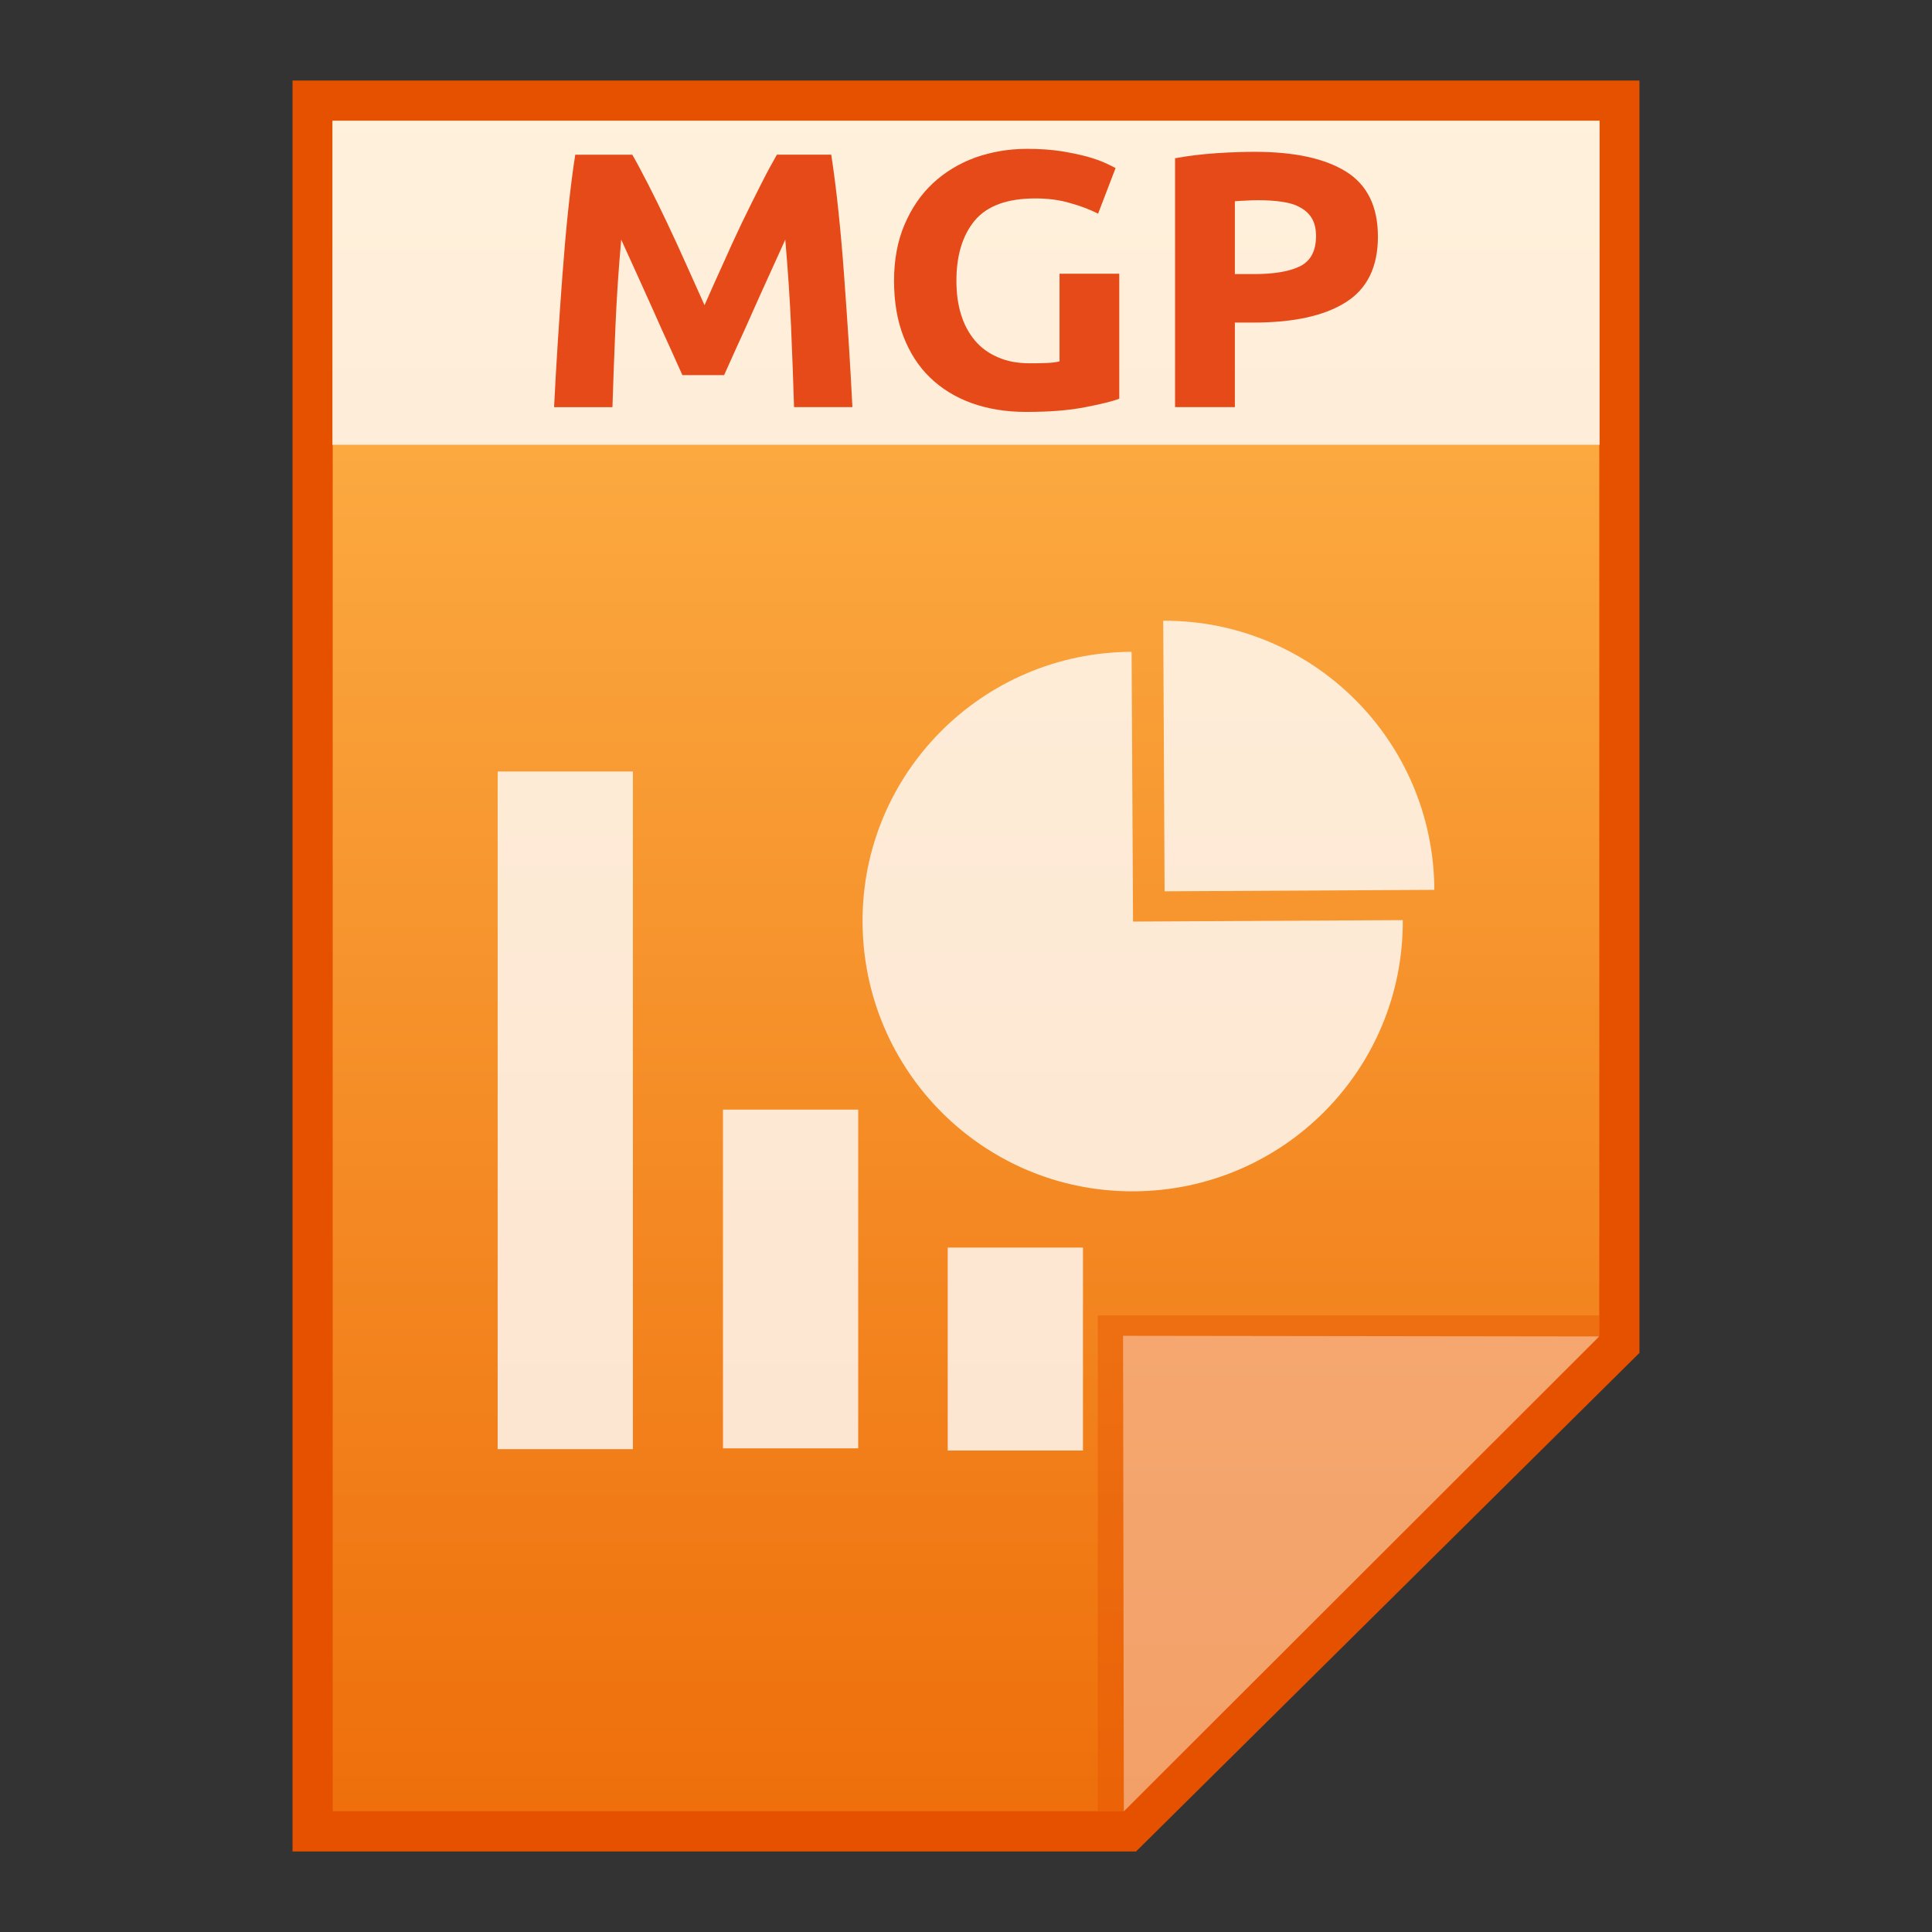<?xml version="1.0" encoding="utf-8"?>
<!-- Generator: Adobe Illustrator 16.0.0, SVG Export Plug-In . SVG Version: 6.00 Build 0)  -->
<!DOCTYPE svg PUBLIC "-//W3C//DTD SVG 1.1//EN" "http://www.w3.org/Graphics/SVG/1.1/DTD/svg11.dtd">
<svg version="1.1" id="图层_1" xmlns="http://www.w3.org/2000/svg" xmlns:xlink="http://www.w3.org/1999/xlink" x="0px" y="0px"
	 width="24px" height="24px" viewBox="0 0 24 24" enable-background="new 0 0 24 24" xml:space="preserve">
<rect x="0" y="0" width="24" height="24" fill="#333333" stroke="none"/>
<polygon fill="#E65100" points="3.634,23 3.634,1 20.366,1 20.366,16.806 14.112,23 "/>
<g>
	<g>
		<g>
			
				<linearGradient id="SVGID_1_" gradientUnits="userSpaceOnUse" x1="53.601" y1="-162.4" x2="53.601" y2="-141.4" gradientTransform="matrix(1 0 0 -1 -41.6 -139.9)">
				<stop  offset="0" style="stop-color:#EE6F0B"/>
				<stop  offset="1" style="stop-color:#FFB74D"/>
			</linearGradient>
			<polygon fill="url(#SVGID_1_)" points="4.133,22.5 4.133,1.5 19.867,1.5 19.867,16.594 13.961,22.5 			"/>
		</g>
		<polygon fill="#E65100" fill-opacity="0.392" points="19.867,16.594 19.867,16.34 13.637,16.34 13.637,22.5 13.961,22.5 		"/>
		<path fill="#FFFFFF" fill-opacity="0.392" d="M13.951,16.594l5.916,0.008L13.961,22.5L13.951,16.594z"/>
	</g>
	<g opacity="0.8">
		<rect x="6.182" y="9.584" fill="#FFFFFF" width="1.68" height="8.418"/>
		<rect x="8.981" y="13.784" fill="#FFFFFF" width="1.68" height="4.208"/>
		<rect x="11.773" y="15.498" fill="#FFFFFF" width="1.68" height="2.521"/>
		<g>
			<path fill="#FFFFFF" d="M14.057,8.097l0.018,3.351l3.351-0.018c0.01,1.855-1.487,3.361-3.343,3.369
				c-1.854,0.01-3.359-1.488-3.368-3.342C10.705,9.61,12.201,8.105,14.057,8.097z"/>
			<path fill="#FFFFFF" d="M14.45,7.711c1.855-0.008,3.36,1.488,3.368,3.343l-3.351,0.018L14.45,7.711z"/>
		</g>
	</g>
	<g>
		<rect x="4.129" y="1.5" opacity="0.8" fill="#FFFFFF" enable-background="new    " width="15.742" height="4.025"/>
		<g enable-background="new    ">
			<path fill="#E64A19" d="M7.854,1.921c0.058,0.1,0.123,0.223,0.198,0.369c0.075,0.146,0.153,0.305,0.234,0.476
				c0.08,0.169,0.161,0.344,0.24,0.522c0.081,0.178,0.154,0.345,0.226,0.503c0.069-0.159,0.145-0.326,0.225-0.503
				c0.079-0.178,0.159-0.353,0.24-0.522C9.3,2.595,9.378,2.437,9.453,2.29c0.073-0.146,0.141-0.269,0.198-0.369h0.675
				c0.032,0.208,0.062,0.442,0.089,0.7c0.027,0.257,0.051,0.526,0.071,0.805s0.04,0.559,0.058,0.839
				c0.017,0.28,0.033,0.546,0.045,0.792H9.864c-0.01-0.304-0.021-0.636-0.037-0.996C9.812,3.704,9.786,3.34,9.755,2.977
				c-0.058,0.126-0.12,0.267-0.191,0.421c-0.069,0.153-0.14,0.307-0.208,0.461S9.222,4.161,9.157,4.3
				C9.095,4.439,9.04,4.56,8.995,4.66H8.477c-0.045-0.1-0.1-0.22-0.162-0.36C8.25,4.161,8.185,4.013,8.116,3.858
				c-0.07-0.154-0.139-0.308-0.208-0.461C7.837,3.243,7.774,3.103,7.717,2.977C7.684,3.34,7.66,3.704,7.645,4.062
				c-0.016,0.36-0.027,0.692-0.037,0.996H6.883C6.895,4.812,6.91,4.546,6.928,4.266s0.037-0.561,0.058-0.839
				s0.044-0.548,0.071-0.805c0.027-0.258,0.056-0.492,0.089-0.7H7.854z"/>
			<path fill="#E64A19" d="M12.861,2.465c-0.346,0-0.596,0.09-0.751,0.273c-0.152,0.183-0.229,0.432-0.229,0.749
				c0,0.153,0.018,0.292,0.057,0.418c0.038,0.126,0.096,0.232,0.171,0.323c0.076,0.091,0.172,0.161,0.287,0.21
				c0.114,0.051,0.247,0.075,0.398,0.075c0.084,0,0.153-0.001,0.214-0.004c0.058-0.003,0.109-0.008,0.154-0.02V3.4h0.742v1.553
				c-0.087,0.033-0.23,0.068-0.428,0.106c-0.198,0.039-0.44,0.058-0.729,0.058c-0.249,0-0.474-0.037-0.676-0.109
				c-0.201-0.073-0.373-0.178-0.517-0.317c-0.143-0.138-0.253-0.309-0.331-0.511s-0.117-0.432-0.117-0.692
				c0-0.262,0.044-0.495,0.13-0.697c0.086-0.202,0.203-0.375,0.352-0.514c0.15-0.139,0.325-0.246,0.527-0.32
				c0.202-0.071,0.416-0.108,0.646-0.108c0.155,0,0.295,0.01,0.421,0.029c0.126,0.021,0.233,0.043,0.325,0.068
				c0.091,0.026,0.164,0.052,0.223,0.079c0.06,0.027,0.102,0.049,0.128,0.063l-0.217,0.566c-0.101-0.05-0.217-0.096-0.35-0.132
				C13.161,2.483,13.018,2.465,12.861,2.465z"/>
			<path fill="#E64A19" d="M15.586,1.886c0.494,0,0.871,0.082,1.135,0.246s0.396,0.435,0.396,0.808c0,0.377-0.134,0.649-0.401,0.816
				c-0.266,0.168-0.648,0.251-1.144,0.251H15.34v1.05h-0.743V1.966c0.161-0.03,0.333-0.051,0.514-0.063S15.449,1.886,15.586,1.886z
				 M15.636,2.487c-0.055,0-0.108,0.001-0.16,0.005c-0.054,0.002-0.098,0.005-0.136,0.008v0.905h0.232
				c0.257,0,0.451-0.033,0.583-0.1c0.128-0.067,0.193-0.19,0.193-0.371c0-0.087-0.016-0.16-0.049-0.217
				c-0.033-0.058-0.082-0.104-0.144-0.138c-0.062-0.036-0.138-0.059-0.226-0.072C15.841,2.494,15.742,2.487,15.636,2.487z"/>
		</g>
	</g>
</g>
</svg>
